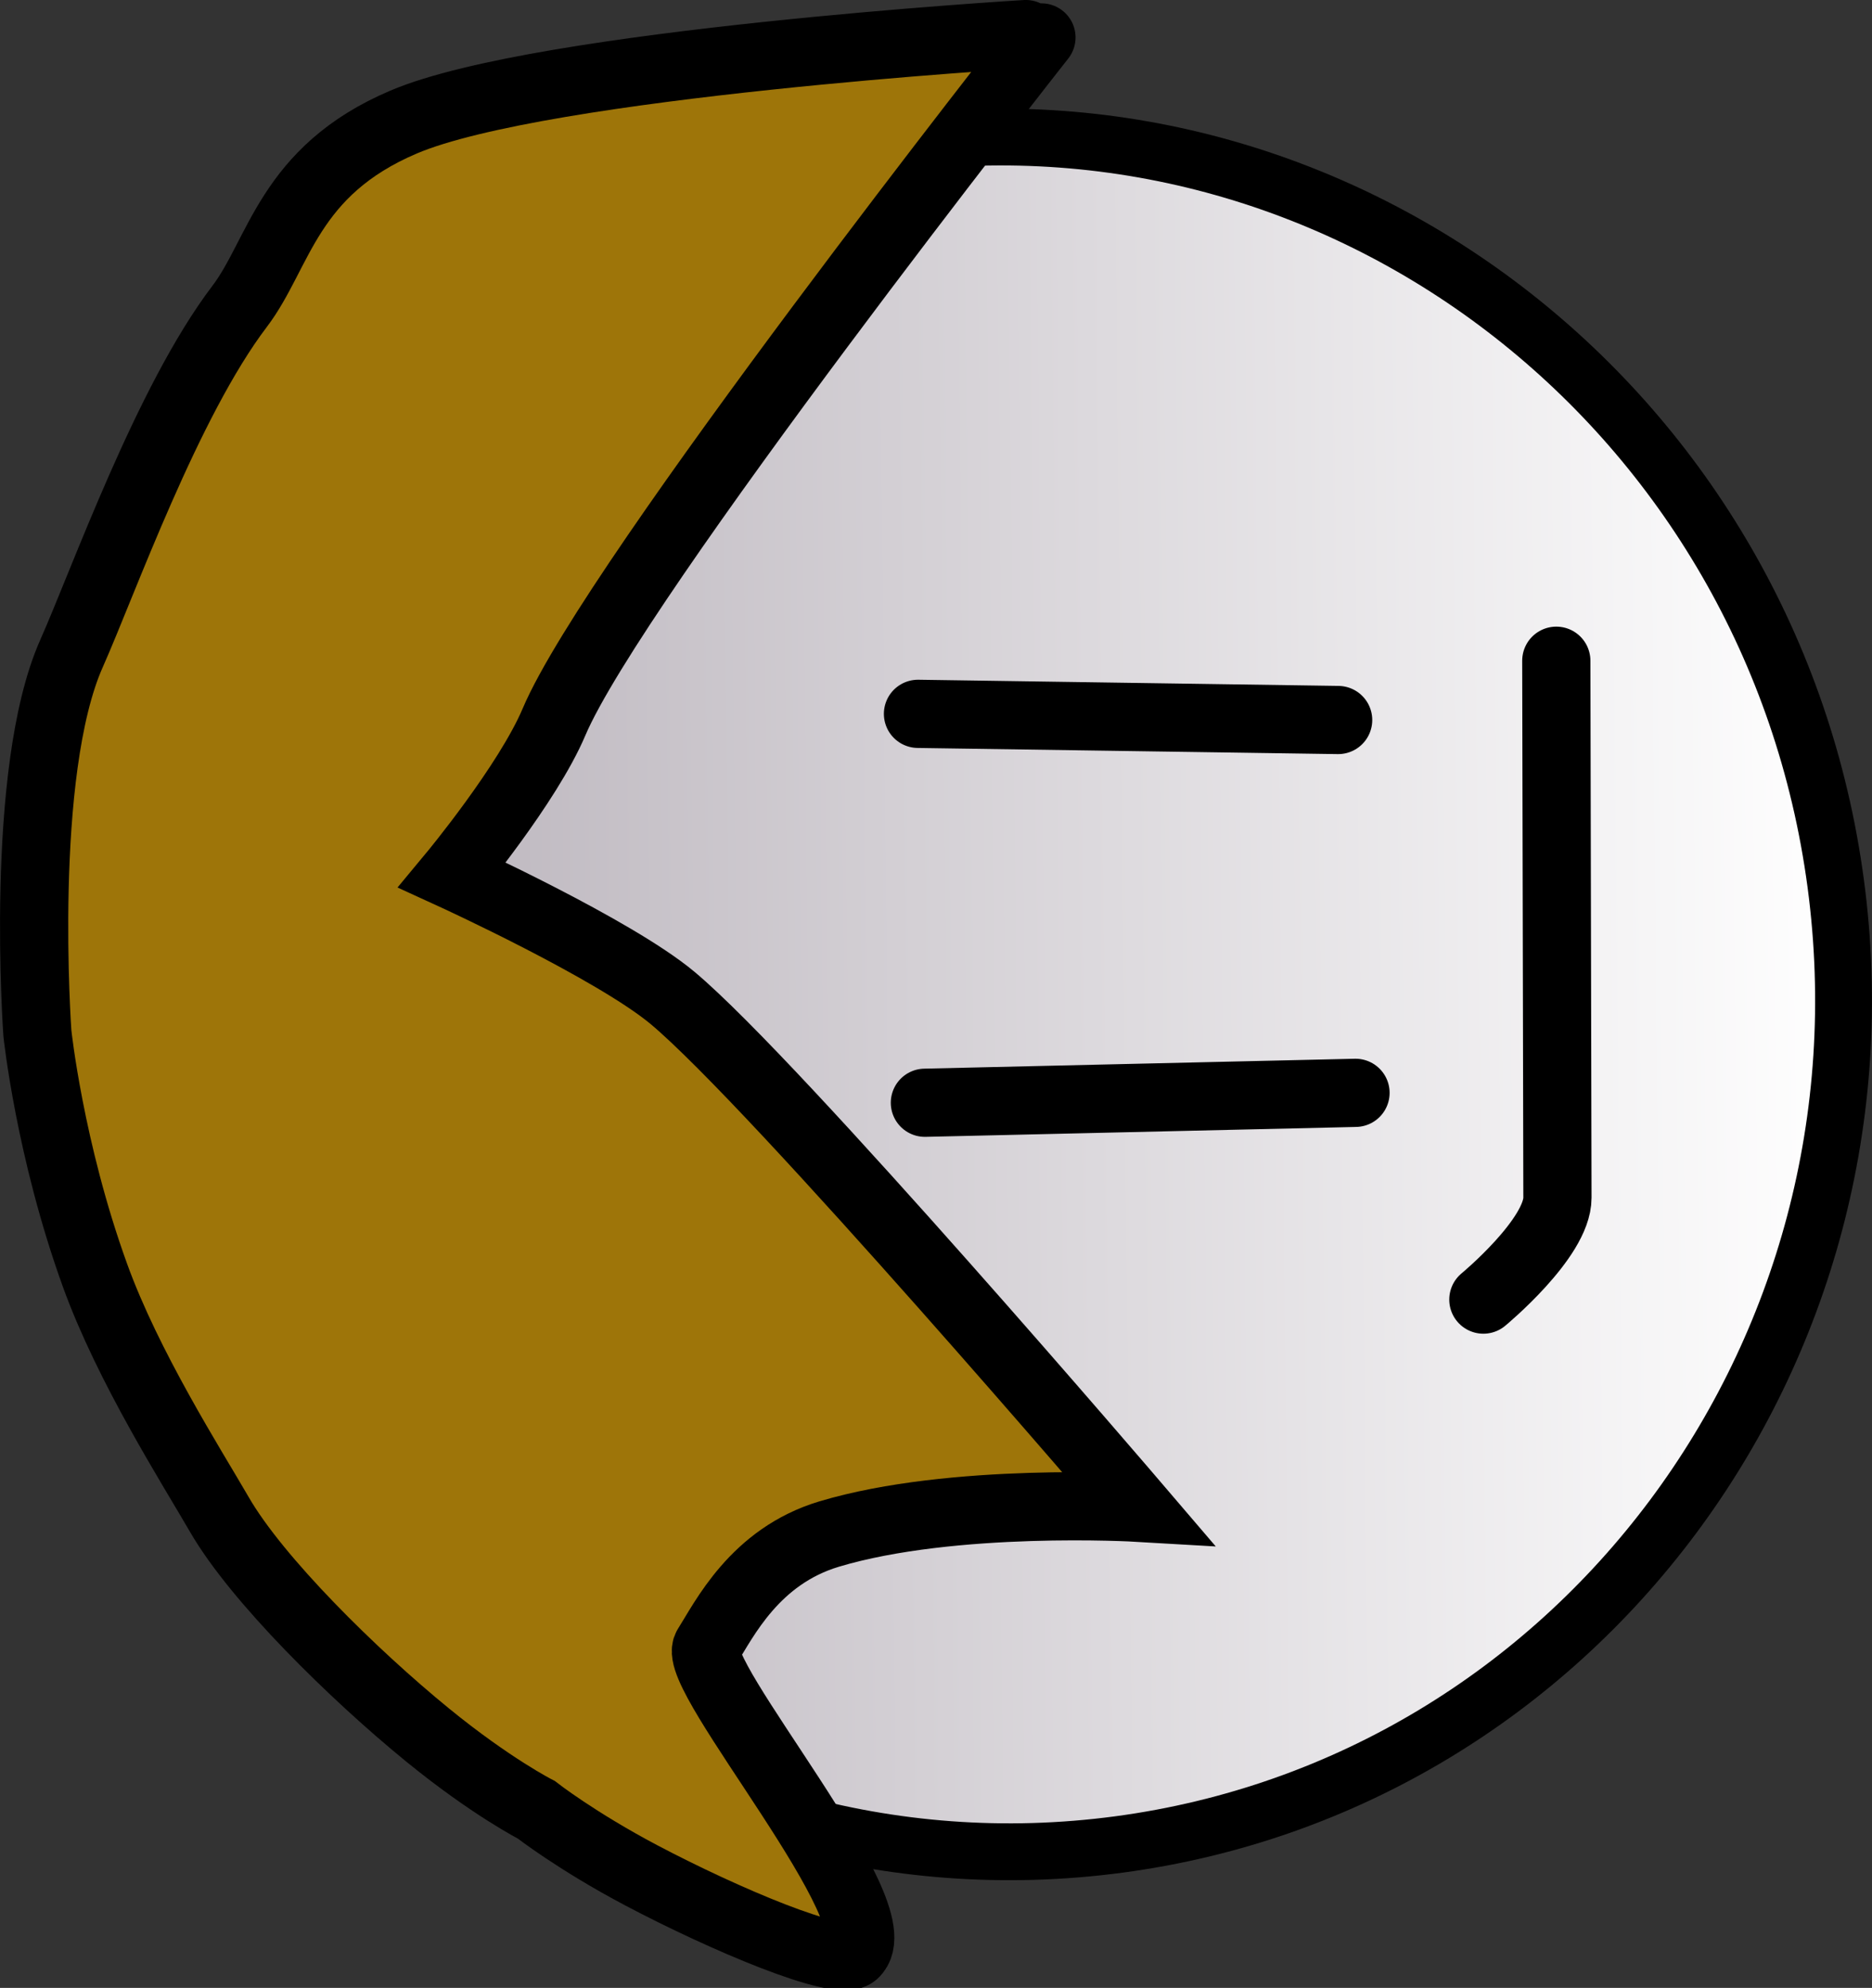 <svg version="1.1" xmlns="http://www.w3.org/2000/svg" xmlns:xlink="http://www.w3.org/1999/xlink" width="82.333" height="87.433" viewBox="0,0,82.333,87.433"><rect x="0" y="0" width="82.333" height="87.433" fill="#333333" stroke="none"/><defs><linearGradient x1="206.062" y1="180.36" x2="279.786" y2="179.574" gradientUnits="userSpaceOnUse" id="color-1"><stop offset="0" stop-color="#b1aab3"/><stop offset="1" stop-color="#ffffff"/></linearGradient></defs><g transform="translate(-198.709,-136.231)"><g stroke="#000000" stroke-miterlimit="10"><path d="M247.914,217.357c-20.171,2.692 -38.757,-11.866 -41.513,-32.515c-2.756,-20.65 11.362,-39.572 31.533,-42.264c20.171,-2.692 38.757,11.866 41.513,32.515c2.756,20.65 -11.362,39.572 -31.533,42.264z" fill="url(#color-1)" stroke-width="2.5" stroke-linecap="butt"/><path d="M244.513,137.878c0,0 -18.783,23.839 -21.439,30.11c-1.157,2.732 -4.476,6.729 -4.476,6.729c0,0 7.115,3.255 9.69,5.405c4.523,3.777 20.463,22.423 20.463,22.423c0,0 -8.123,-0.476 -13.573,1.157c-3.278,0.982 -4.618,3.761 -5.376,4.956c-0.779,1.228 8.401,11.821 6.476,13.505c-0.689,0.602 -5.701,-1.516 -9.349,-3.441c-2.877,-1.519 -4.631,-2.891 -4.631,-2.891c0,0 -1.998,-1.015 -4.793,-3.298c-3.263,-2.664 -7.496,-6.831 -9.147,-9.688c-1.221,-2.113 -4.007,-6.476 -5.468,-10.514c-1.999,-5.522 -2.537,-10.659 -2.537,-10.659c0,0 -0.829,-11.46 1.502,-16.701c1.4,-3.146 4.207,-11.073 7.391,-15.263c1.765,-2.322 2.131,-5.95 7.216,-8.11c6.123,-2.6 27.361,-3.868 27.361,-3.868" fill="#9e7509" stroke-width="3" stroke-linecap="round"/><path d="M239.387,184.733l18.939,-0.436" fill="none" stroke-width="3" stroke-linecap="round"/><path d="M257.562,167.899l-18.479,-0.271" fill="none" stroke-width="3" stroke-linecap="round"/><path d="M267.157,165.292c0,0 0.04,19.133 0.05,23.617c0.004,1.786 -3.258,4.482 -3.258,4.482" fill="none" stroke-width="3" stroke-linecap="round"/></g></g></svg>